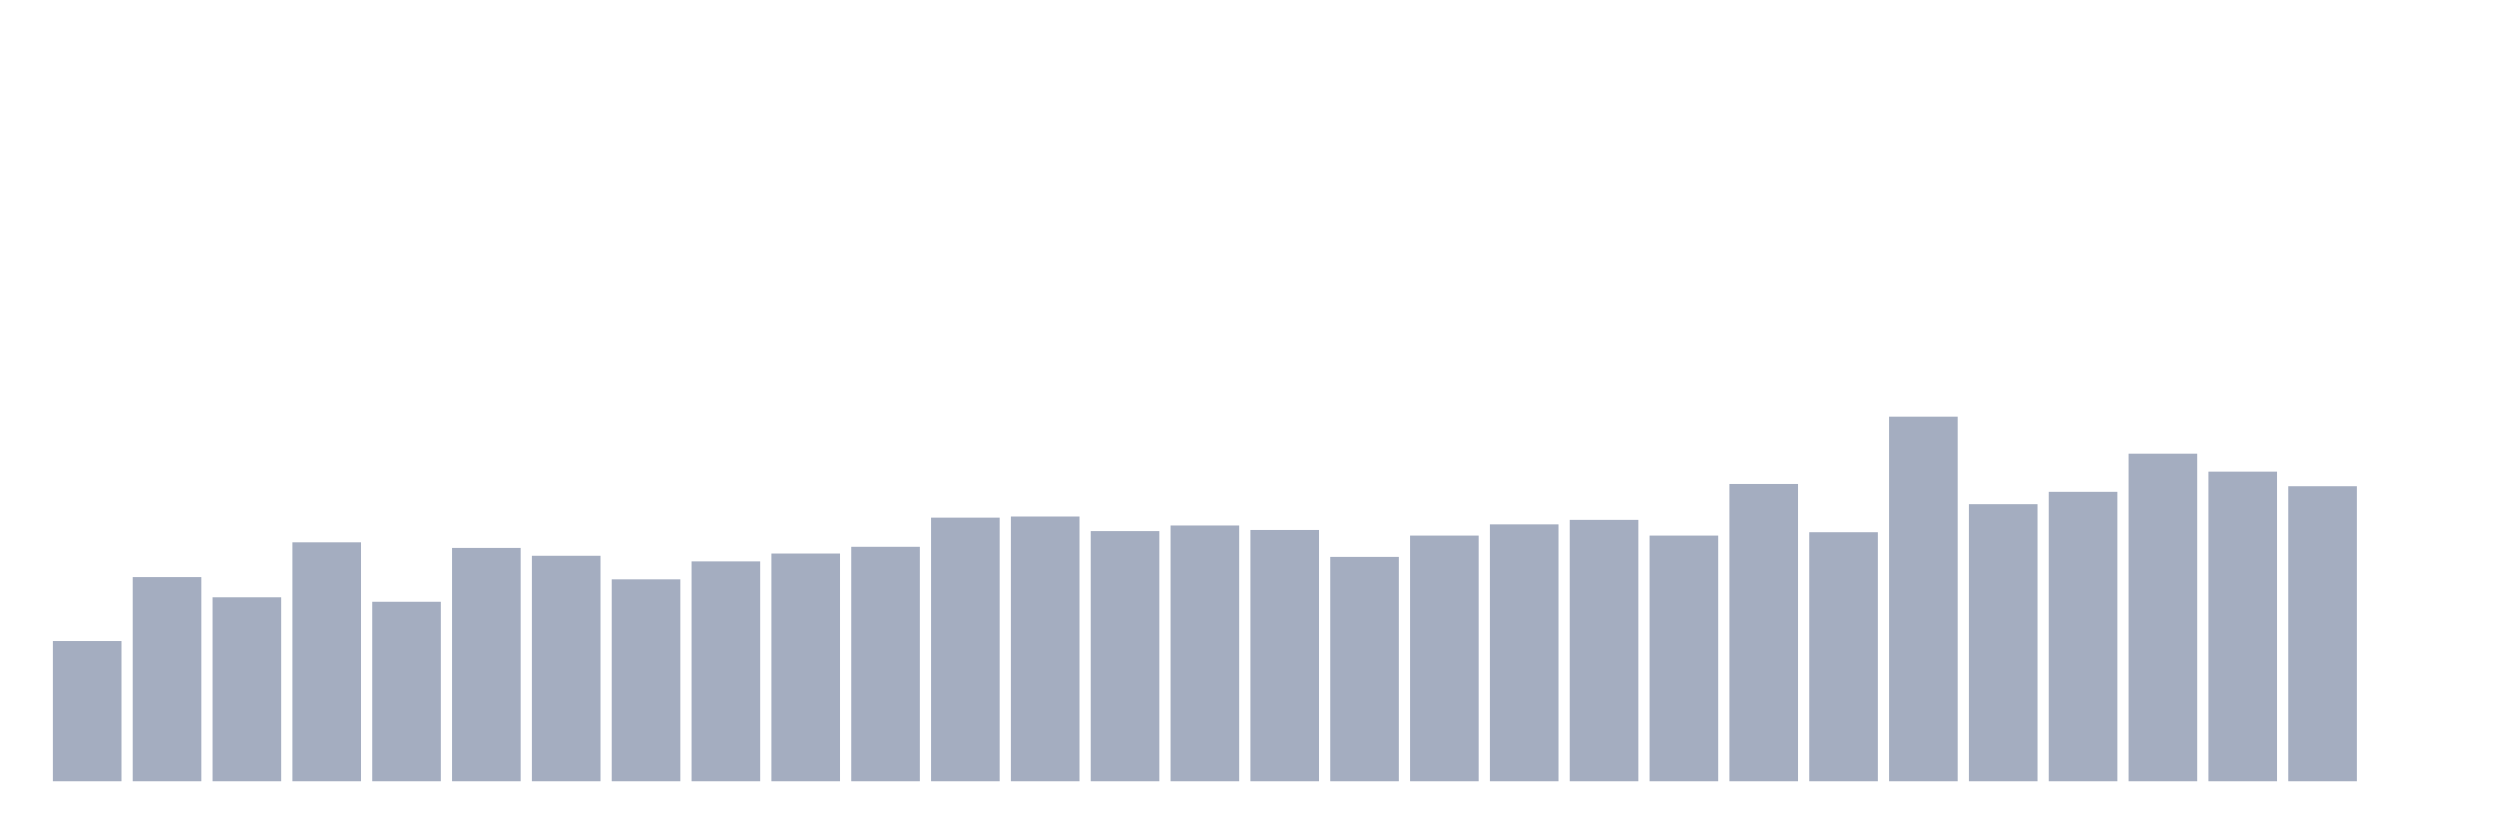 <svg xmlns="http://www.w3.org/2000/svg" viewBox="0 0 480 160"><g transform="translate(10,10)"><rect class="bar" x="0.153" width="13.175" y="113.077" height="26.923" fill="rgb(164,173,192)"></rect><rect class="bar" x="15.482" width="13.175" y="100.8" height="39.2" fill="rgb(164,173,192)"></rect><rect class="bar" x="30.81" width="13.175" y="104.677" height="35.323" fill="rgb(164,173,192)"></rect><rect class="bar" x="46.138" width="13.175" y="94.123" height="45.877" fill="rgb(164,173,192)"></rect><rect class="bar" x="61.466" width="13.175" y="105.538" height="34.462" fill="rgb(164,173,192)"></rect><rect class="bar" x="76.794" width="13.175" y="95.2" height="44.8" fill="rgb(164,173,192)"></rect><rect class="bar" x="92.123" width="13.175" y="96.708" height="43.292" fill="rgb(164,173,192)"></rect><rect class="bar" x="107.451" width="13.175" y="101.231" height="38.769" fill="rgb(164,173,192)"></rect><rect class="bar" x="122.779" width="13.175" y="97.785" height="42.215" fill="rgb(164,173,192)"></rect><rect class="bar" x="138.107" width="13.175" y="96.277" height="43.723" fill="rgb(164,173,192)"></rect><rect class="bar" x="153.436" width="13.175" y="94.985" height="45.015" fill="rgb(164,173,192)"></rect><rect class="bar" x="168.764" width="13.175" y="89.385" height="50.615" fill="rgb(164,173,192)"></rect><rect class="bar" x="184.092" width="13.175" y="89.169" height="50.831" fill="rgb(164,173,192)"></rect><rect class="bar" x="199.42" width="13.175" y="91.969" height="48.031" fill="rgb(164,173,192)"></rect><rect class="bar" x="214.748" width="13.175" y="90.892" height="49.108" fill="rgb(164,173,192)"></rect><rect class="bar" x="230.077" width="13.175" y="91.754" height="48.246" fill="rgb(164,173,192)"></rect><rect class="bar" x="245.405" width="13.175" y="96.923" height="43.077" fill="rgb(164,173,192)"></rect><rect class="bar" x="260.733" width="13.175" y="92.831" height="47.169" fill="rgb(164,173,192)"></rect><rect class="bar" x="276.061" width="13.175" y="90.677" height="49.323" fill="rgb(164,173,192)"></rect><rect class="bar" x="291.39" width="13.175" y="89.815" height="50.185" fill="rgb(164,173,192)"></rect><rect class="bar" x="306.718" width="13.175" y="92.831" height="47.169" fill="rgb(164,173,192)"></rect><rect class="bar" x="322.046" width="13.175" y="82.923" height="57.077" fill="rgb(164,173,192)"></rect><rect class="bar" x="337.374" width="13.175" y="92.185" height="47.815" fill="rgb(164,173,192)"></rect><rect class="bar" x="352.702" width="13.175" y="70" height="70" fill="rgb(164,173,192)"></rect><rect class="bar" x="368.031" width="13.175" y="86.8" height="53.2" fill="rgb(164,173,192)"></rect><rect class="bar" x="383.359" width="13.175" y="84.431" height="55.569" fill="rgb(164,173,192)"></rect><rect class="bar" x="398.687" width="13.175" y="77.108" height="62.892" fill="rgb(164,173,192)"></rect><rect class="bar" x="414.015" width="13.175" y="80.554" height="59.446" fill="rgb(164,173,192)"></rect><rect class="bar" x="429.344" width="13.175" y="83.354" height="56.646" fill="rgb(164,173,192)"></rect><rect class="bar" x="444.672" width="13.175" y="140" height="0" fill="rgb(164,173,192)"></rect></g></svg>